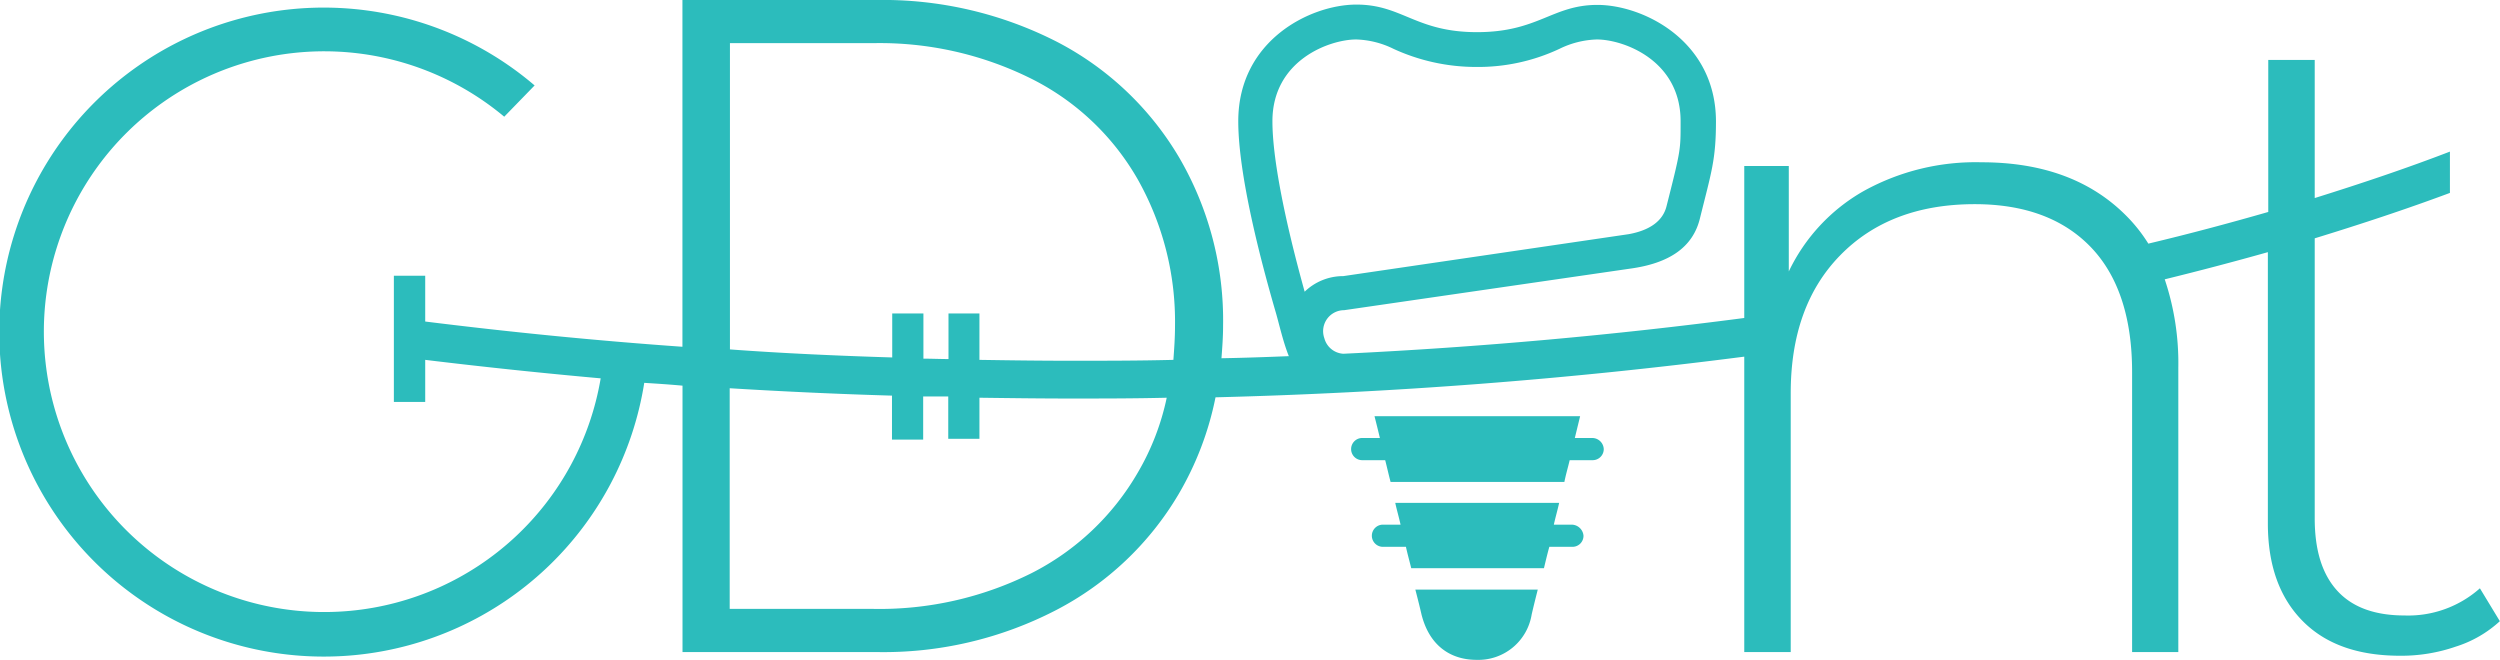 <svg xmlns="http://www.w3.org/2000/svg" viewBox="0 0 311.02 82.09"><defs><style>.cls-1{fill:#2cbcbc;}</style></defs><g id="Layer_2" data-name="Layer 2"><g id="Layer_1-2" data-name="Layer 1"><path class="cls-1" d="M308.52,73.19a13.42,13.42,0,0,1-9.36,3.38c-3.68,0-6.49-1-8.38-3.07s-2.81-5.06-2.81-9V29.65C293.8,27.86,299.42,26,304.79,24V18.86c-5.32,2.05-10.94,3.94-16.82,5.78V7.46h-5.78V26.37c-4.8,1.38-9.76,2.71-14.92,3.94a19.38,19.38,0,0,0-2.81-3.53q-6.6-6.59-17.94-6.59a28.76,28.76,0,0,0-14.67,3.58,22.78,22.78,0,0,0-9.31,10V20.65H217V39.56c-16,2.1-32.71,3.63-49.88,4.45a2.6,2.6,0,0,1-2.35-1.89l-.05-.16a2.61,2.61,0,0,1,2.5-3.37l35.52-5.16c5-.67,7.87-2.71,8.74-6.24,1.43-5.77,2-7.31,2-12.11C213.45,5,204.35.61,198.73.61S191.37,4,183.75,4s-9.3-3.43-15-3.43S154.05,5,154.05,15.08c0,6.64,2.76,17.22,4.6,23.56.46,1.53.92,3.73,1.69,5.67-2.81.11-5.57.21-8.38.26.1-1.33.2-2.66.2-4a40.17,40.17,0,0,0-5.42-20.9A37.89,37.89,0,0,0,131.51,5.21,47.58,47.58,0,0,0,109,0H84.9V43.14C74,42.37,63.33,41.3,52.9,40V34.3H49V50H52.9V44.77c7.16.87,14.47,1.64,21.83,2.3a34.88,34.88,0,1,1-12-32.55l3.78-3.89a40.37,40.37,0,1,0,13.64,37c1.59.1,3.17.2,4.76.35V81.12H109a46.64,46.64,0,0,0,22.39-5.22,38,38,0,0,0,15.23-14.41,38.78,38.78,0,0,0,4.6-12.06A637.87,637.87,0,0,0,217,44.37V81.12h5.78V48.91c0-7.15,2-12.88,6.13-17.12s9.71-6.39,16.77-6.39c6.18,0,11,1.79,14.41,5.32s5.16,8.74,5.16,15.54V81.12H271V45.75a32.76,32.76,0,0,0-1.69-11c4.4-1.08,8.64-2.2,12.83-3.38V65.12q0,7.74,4.3,12.11c2.86,2.91,6.9,4.35,12.16,4.35a20.72,20.72,0,0,0,6.9-1.13A14.53,14.53,0,0,0,311,77.28ZM158.3,15.08c0-7.62,7.15-10.17,10.42-10.17a11.21,11.21,0,0,1,4.65,1.17A24.63,24.63,0,0,0,183.7,8.33,23.79,23.79,0,0,0,194,6.08a11.3,11.3,0,0,1,4.66-1.17c3.27,0,10.42,2.55,10.42,10.17,0,3.58.05,3.47-1.74,10.53-.46,1.94-2.19,3.06-4.7,3.52l-35.52,5.22a6.89,6.89,0,0,0-4.81,1.94C159.73,27,158.3,19.53,158.3,15.08ZM90.78,5.37h17.78a42.28,42.28,0,0,1,19.78,4.44,31.44,31.44,0,0,1,13.19,12.48,36,36,0,0,1,4.65,18.29c0,1.43-.1,2.81-.2,4.19-4.24.11-8.54.11-12.83.11-3.78,0-7.57-.05-11.3-.11V39H118v5.67c-1,0-2.1-.05-3.12-.05V39H111v5.47c-6.8-.21-13.55-.51-20.19-1V5.37Zm50.75,53.46A32,32,0,0,1,128.34,71.3a42.31,42.31,0,0,1-19.78,4.45H90.78V48.3c6.69.41,13.39.72,20.19.92v5.47h3.88V49.32c1,0,2.1,0,3.12,0v5.27h3.88V49.48c3.79.05,7.52.1,11.3.1,4,0,8,0,12-.1A31,31,0,0,1,141.53,58.83Z"/><path class="cls-1" d="M198.11,54.49h-2.19l.66-2.71H171s.26,1,.67,2.71h-2.2a1.38,1.38,0,1,0,0,2.76h2.86c.21.81.41,1.73.67,2.71h21.62c.2-1,.46-1.84.66-2.71h2.86a1.38,1.38,0,0,0,1.38-1.38A1.44,1.44,0,0,0,198.11,54.49Z"/><path class="cls-1" d="M195.51,65.27h-2.2c.2-.92.46-1.79.66-2.71H173.58c.2.92.46,1.79.66,2.71h-2.19a1.38,1.38,0,1,0,0,2.76h2.86c.2.92.46,1.84.66,2.66h16.51c.21-.87.41-1.74.67-2.66h2.86A1.37,1.37,0,0,0,197,66.65,1.5,1.5,0,0,0,195.51,65.27Z"/><path class="cls-1" d="M176.85,76.46c1,3.94,3.68,5.63,6.85,5.63a6.72,6.72,0,0,0,6.85-5.63c.15-.66.41-1.73.76-3.11H176.08C176.44,74.73,176.7,75.8,176.85,76.46Z"/></g></g></svg>